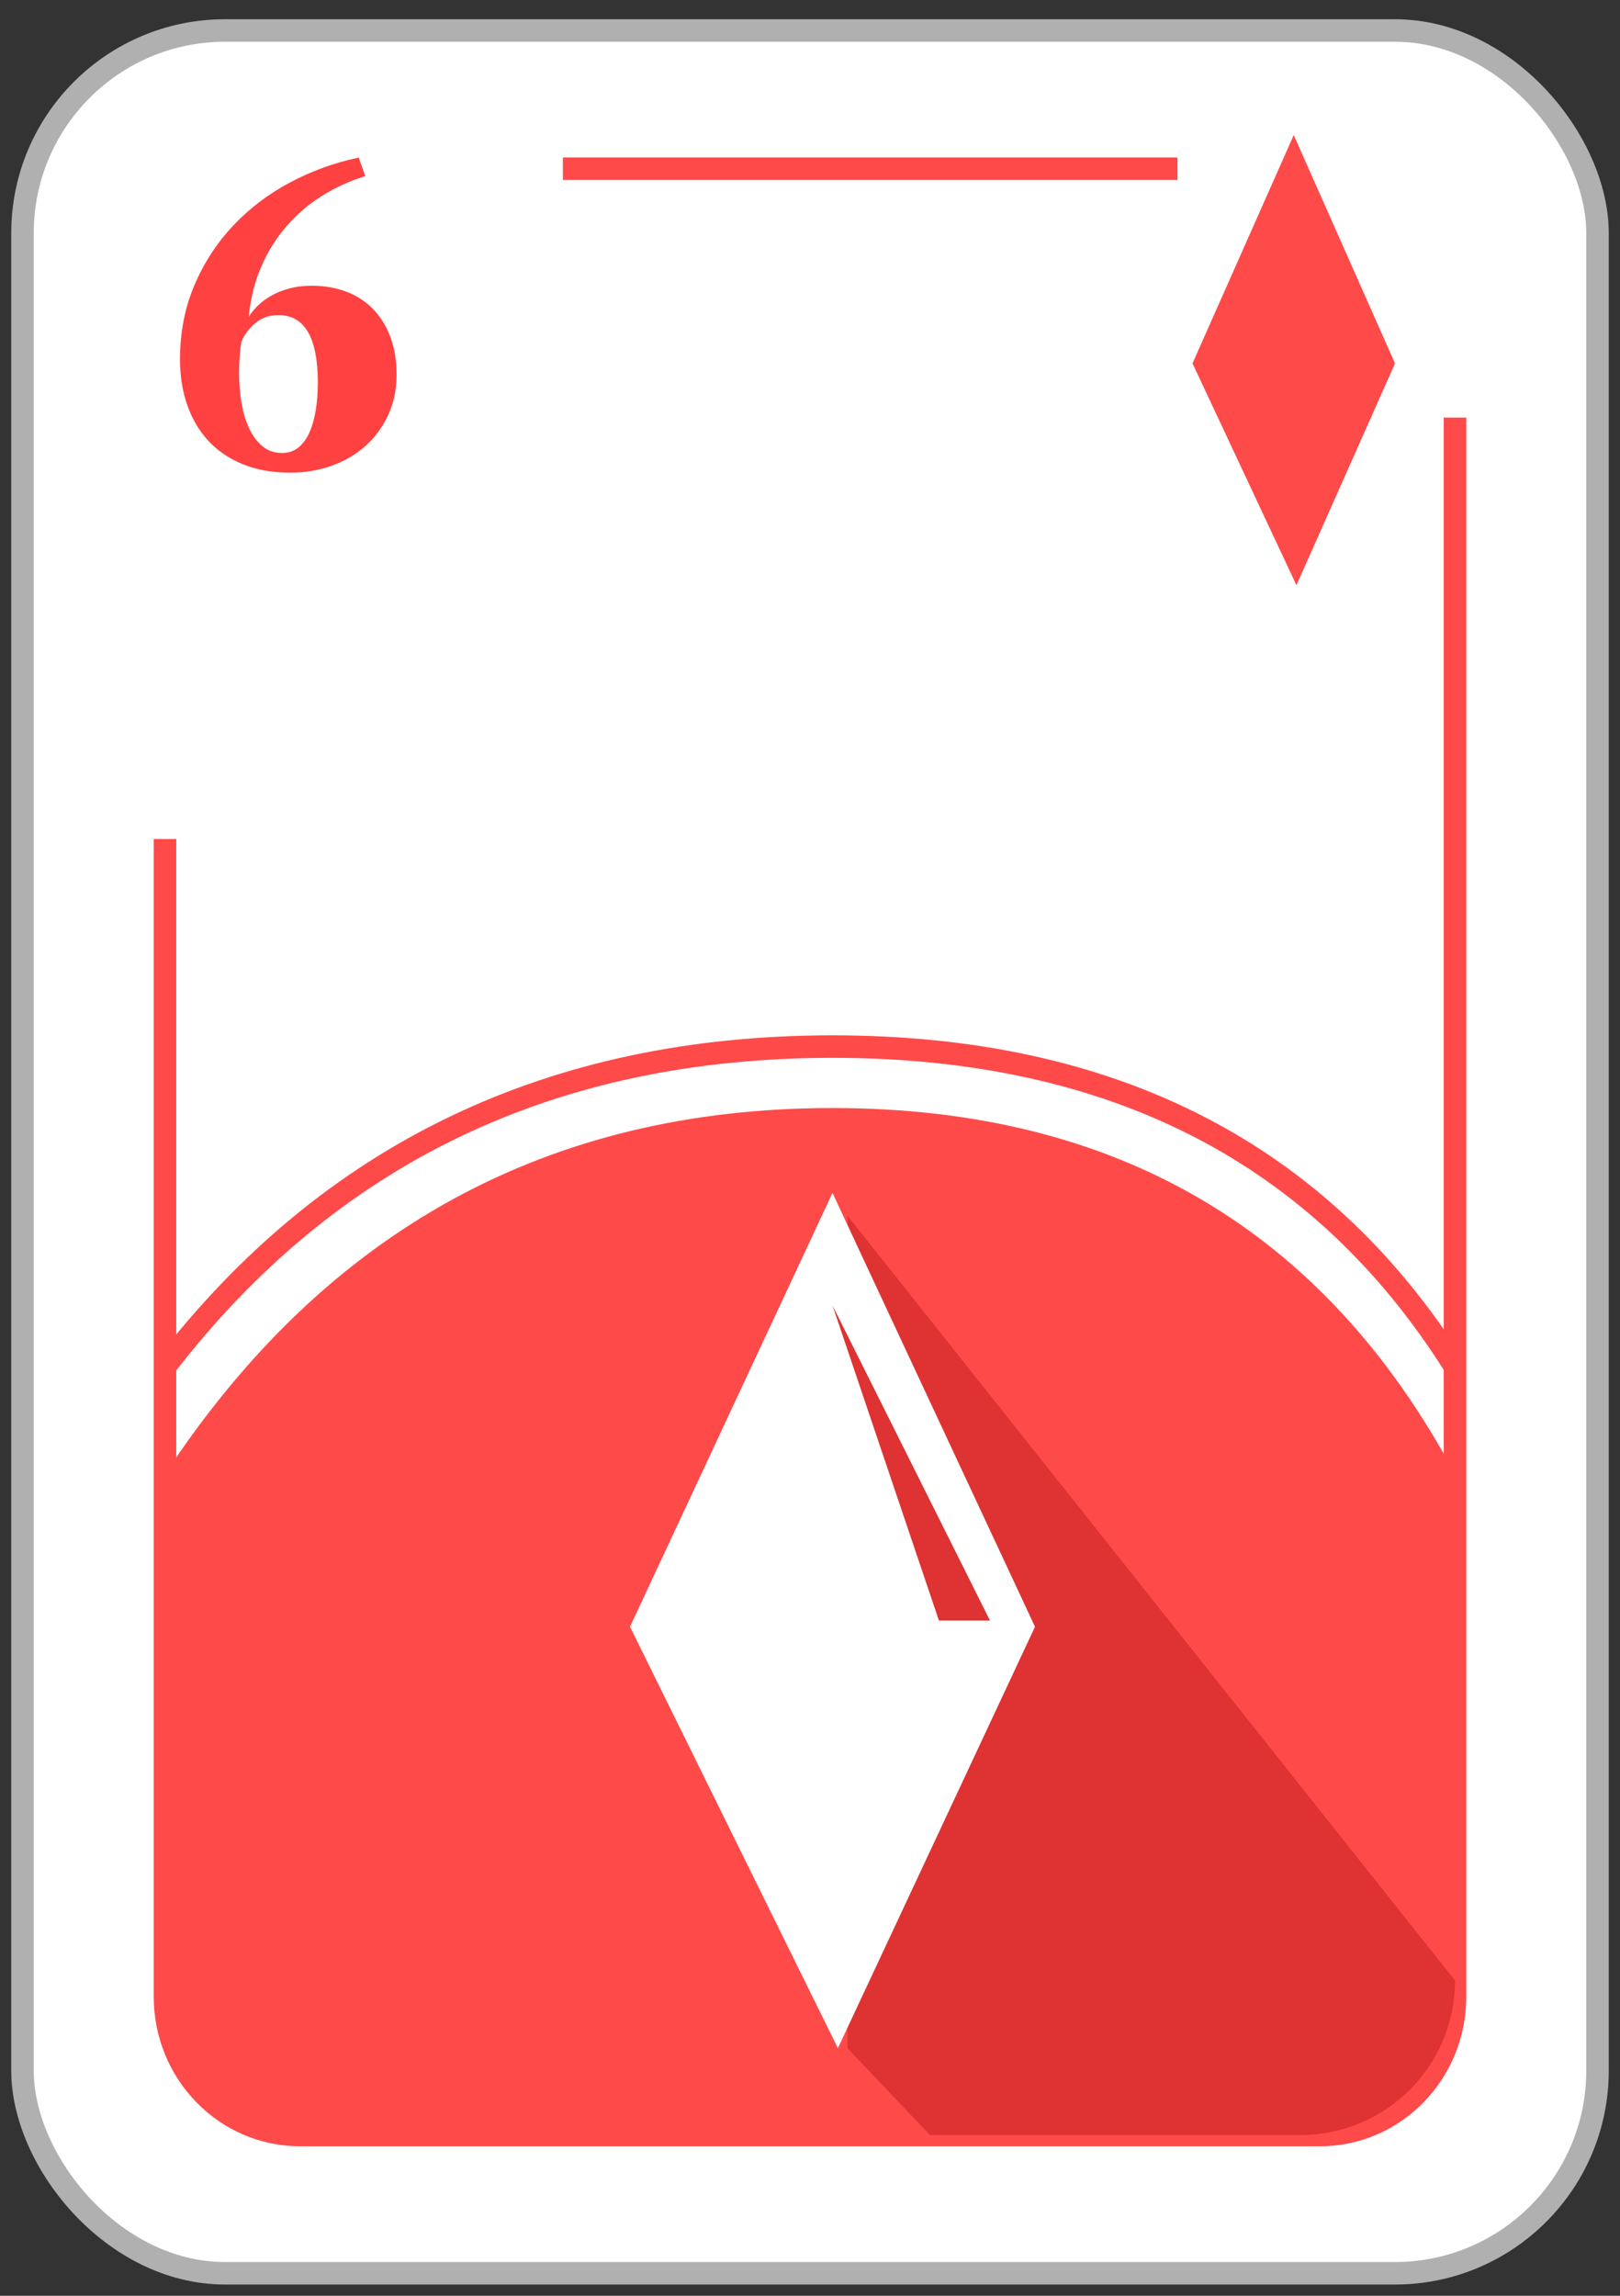 <?xml version="1.0" encoding="UTF-8"?>
<svg width="72px" height="102px" viewBox="0 0 72 102" version="1.1" xmlns="http://www.w3.org/2000/svg" xmlns:xlink="http://www.w3.org/1999/xlink">
    <rect x="0" y="0" width="72" height="102" fill="#333333" stroke="none"/>
    <!-- Generator: Sketch 61.2 (89653) - https://sketch.com -->
    <title>06_O</title>
    <desc>Created with Sketch.</desc>
    <g id="Page-1" stroke="none" stroke-width="1" fill="none" fill-rule="evenodd">
        <g id="03_Ouros" transform="translate(1, -453)">
            <g id="06_O" transform="translate(0, 454)">
                <rect id="Rectangle" stroke="#B0B0B0" fill="#FFFFFF" x="0" y="0.355" width="70" height="99.645" rx="9"></rect>
                <path d="M24.016,6.497 L57.667,6.497 C60.98,6.497 63.667,9.248 63.667,12.64 L63.667,87.715 C63.667,91.107 60.98,93.857 57.667,93.857 L12.333,93.857 C9.02,93.857 6.333,91.107 6.333,87.715 L6.333,36.277" id="Rectangle" stroke="#FF4A4A"></path>
                <path d="M11.909,20 C12.553,20 13.162,19.898 13.736,19.693 C14.309,19.489 14.808,19.198 15.233,18.821 C15.659,18.443 15.997,17.986 16.248,17.449 C16.499,16.912 16.625,16.311 16.625,15.647 C16.625,14.995 16.528,14.422 16.335,13.93 C16.142,13.438 15.878,13.026 15.543,12.693 C15.208,12.361 14.811,12.111 14.354,11.945 C13.897,11.779 13.404,11.696 12.876,11.696 C12.489,11.696 12.144,11.737 11.841,11.821 C11.539,11.904 11.271,12.012 11.039,12.147 C10.807,12.281 10.611,12.428 10.45,12.588 C10.289,12.747 10.157,12.911 10.054,13.077 C10.131,12.271 10.315,11.533 10.605,10.862 C10.894,10.19 11.268,9.589 11.726,9.059 C12.183,8.528 12.708,8.078 13.301,7.707 C13.893,7.336 14.538,7.042 15.233,6.825 L15.233,6.825 L14.944,6 C13.861,6.23 12.84,6.601 11.88,7.112 C10.92,7.624 10.079,8.263 9.358,9.03 C8.636,9.797 8.063,10.679 7.638,11.677 C7.213,12.674 7,13.774 7,14.975 C7,15.704 7.106,16.375 7.319,16.989 C7.532,17.603 7.844,18.133 8.256,18.581 C8.669,19.028 9.181,19.377 9.793,19.626 C10.405,19.875 11.11,20 11.909,20 Z M11.534,19.125 C11.192,19.125 10.901,19.024 10.659,18.821 C10.418,18.618 10.22,18.351 10.067,18.02 C9.914,17.688 9.802,17.31 9.731,16.884 C9.66,16.458 9.625,16.015 9.625,15.555 C9.625,15.326 9.634,15.086 9.652,14.835 C9.669,14.585 9.696,14.366 9.731,14.176 C9.861,13.865 10.067,13.592 10.35,13.355 C10.633,13.118 10.974,13 11.375,13 C12.542,13 13.125,14.001 13.125,16.002 C13.125,16.421 13.096,16.82 13.037,17.198 C12.978,17.577 12.886,17.908 12.763,18.192 C12.639,18.476 12.477,18.702 12.277,18.871 C12.076,19.04 11.829,19.125 11.534,19.125 Z" id="6" fill="#FF4141" fill-rule="nonzero"></path>
                <rect id="Rectangle" fill="#FFFFFF" x="51.333" y="3.554" width="14" height="14"></rect>
                <polygon id="Small_Icon" fill="#FF4A4A" transform="translate(56.5, 15) rotate(-360) translate(-56.5, -15) " points="56.5 5 61 15.145 56.62 25 52 15.145"></polygon>
                <path d="M6.333,64.496 C13.469,53.652 23.358,48.229 36,48.229 C48.642,48.229 57.864,53.652 63.667,64.496 L63.667,87.857 C63.667,91.171 60.98,93.857 57.667,93.857 L12.333,93.857 C9.02,93.857 6.333,91.171 6.333,87.857 L6.333,64.496 L6.333,64.496 Z" id="Path-114" fill="#FF4A4A"></path>
                <path d="M6.333,59.719 C13.635,50.239 23.524,45.499 36,45.499 C48.476,45.499 57.698,50.239 63.667,59.719" id="Path-115" stroke="#FF4A4A"></path>
                <path d="M36.664,90 L40.333,93.857 L56.803,93.857 C60.594,93.857 63.667,90.785 63.667,86.994 L63.667,86.994 L63.667,86.994 L36.664,53.013 L36.664,90 Z" id="Path-117" fill="#DF3232"></path>
                <g id="Icon-Copy-5" transform="translate(27, 52)">
                    <polygon id="Triangle-Copy-2" fill="#FFFFFF" transform="translate(9, 19) rotate(-360) translate(-9, -19) " points="9 0 18 19.275 9.24 38 0 19.275"></polygon>
                    <polygon id="Path-112" fill="#DF3232" points="9 5 16 19 13.73 19"></polygon>
                </g>
            </g>
        </g>
    </g>
</svg>